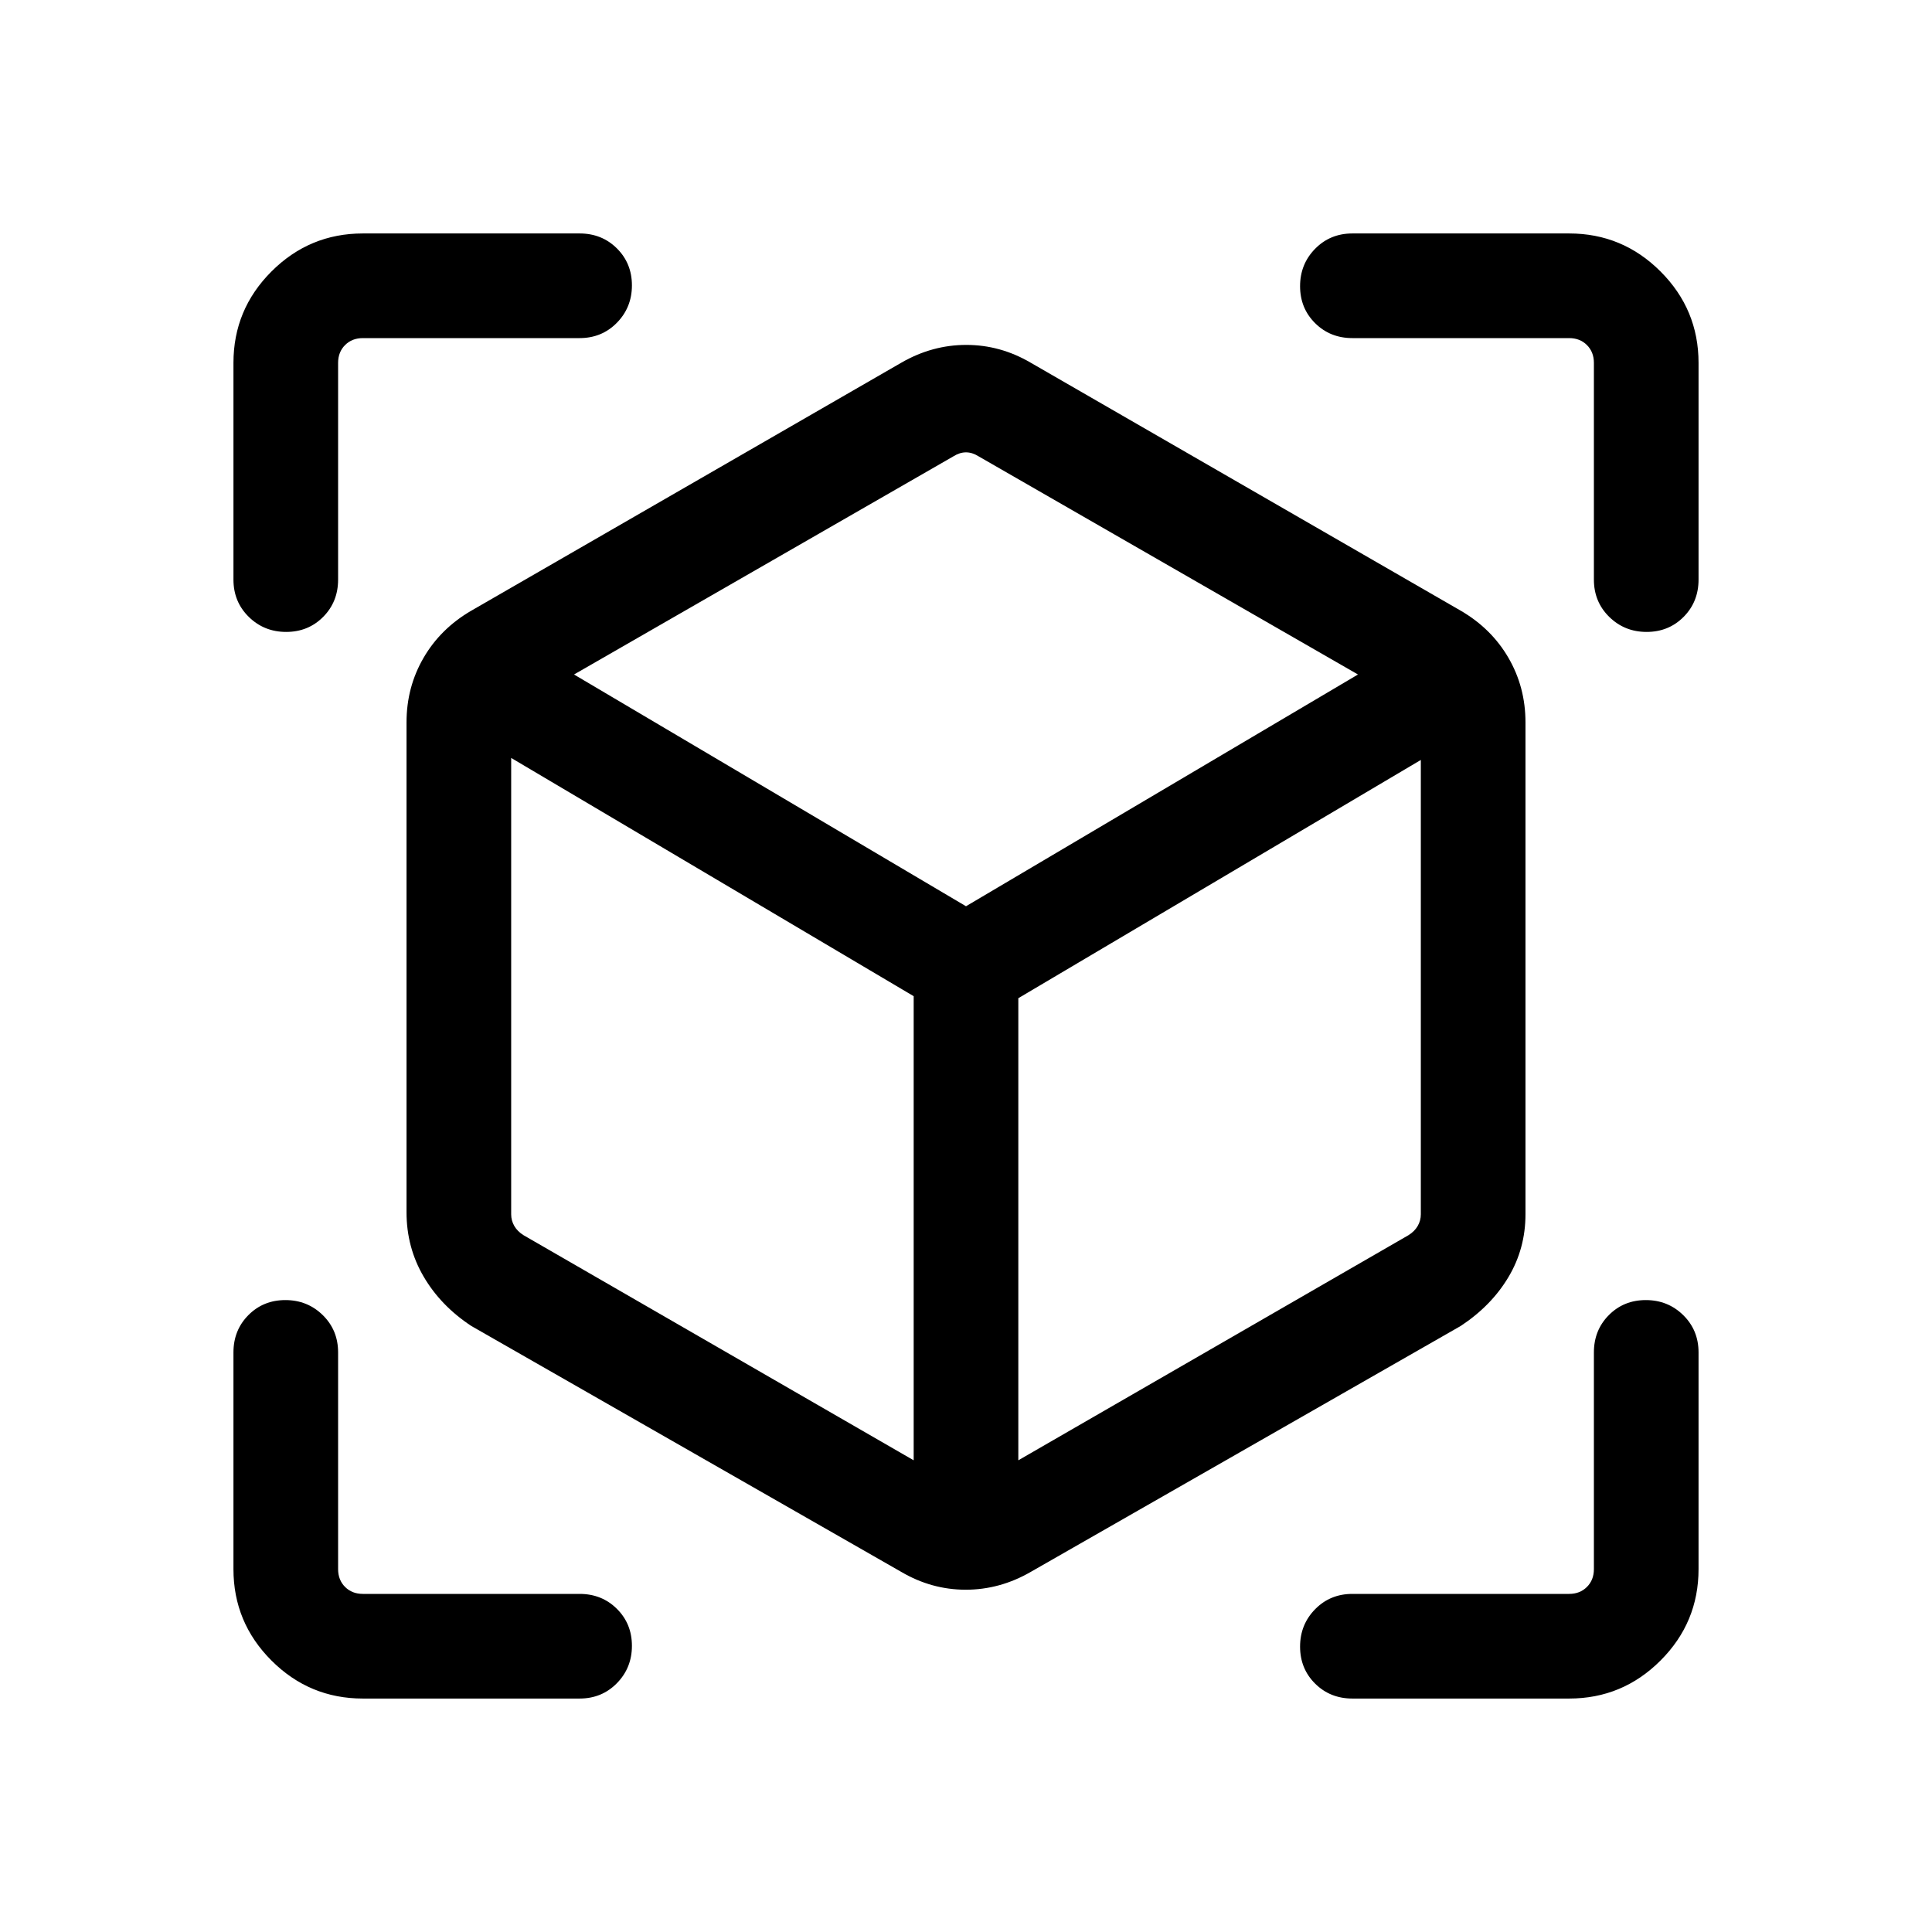 <svg xmlns="http://www.w3.org/2000/svg" height="20" viewBox="0 -960 960 960" width="20"><path d="m447.846-178.924-213.692-122.23q-15.173-10.01-23.663-24.528-8.49-14.517-8.49-31.933v-243.462q0-17.46 8.44-32.014 8.44-14.553 23.713-23.447l213.692-123.231q15.334-8.846 32.283-8.846 16.948 0 32.025 8.846l213.692 123.231q15.273 8.894 23.713 23.447 8.44 14.554 8.44 32.014v244.462q0 17.037-8.49 31.244t-23.663 24.217l-213.692 122.23q-15.334 8.846-32.283 8.846-16.948 0-32.025-8.846Zm6.155-55.459V-465L253.999-583.386v226.771q0 3.077 1.539 5.769 1.538 2.693 4.616 4.616l193.847 111.847Zm51.998 0L699.846-346.23q3.078-1.923 4.616-4.616 1.539-2.692 1.539-5.769v-225.771L505.999-464v229.617ZM142.198-646.001q-10.966 0-18.581-7.475-7.616-7.474-7.616-18.524v-107.691q0-26.527 18.891-45.417 18.89-18.891 45.417-18.891H288q11.05 0 18.524 7.419 7.475 7.418 7.475 18.384 0 10.966-7.475 18.581Q299.05-792 288-792H180.309q-5.385 0-8.847 3.462-3.462 3.462-3.462 8.847V-672q0 11.05-7.418 18.524-7.418 7.475-18.384 7.475Zm38.111 530q-26.527 0-45.417-18.891-18.891-18.89-18.891-45.417V-288q0-11.05 7.419-18.524 7.418-7.475 18.384-7.475 10.966 0 18.581 7.475Q168-299.05 168-288v107.691q0 5.385 3.462 8.847 3.462 3.462 8.847 3.462H288q11.05 0 18.524 7.418 7.475 7.418 7.475 18.384 0 10.966-7.475 18.581-7.474 7.616-18.524 7.616H180.309Zm599.382 0H672q-11.05 0-18.524-7.419-7.475-7.418-7.475-18.384 0-10.966 7.475-18.581Q660.95-168 672-168h107.691q5.385 0 8.847-3.462 3.462-3.462 3.462-8.847V-288q0-11.05 7.418-18.524 7.418-7.475 18.384-7.475 10.966 0 18.581 7.475 7.616 7.474 7.616 18.524v107.691q0 26.527-18.891 45.417-18.89 18.891-45.417 18.891ZM792-672v-107.691q0-5.385-3.462-8.847-3.462-3.462-8.847-3.462H672q-11.05 0-18.524-7.418-7.475-7.418-7.475-18.384 0-10.966 7.475-18.581 7.474-7.616 18.524-7.616h107.691q26.527 0 45.417 18.891 18.891 18.89 18.891 45.417V-672q0 11.05-7.419 18.524-7.418 7.475-18.384 7.475-10.966 0-18.581-7.475Q792-660.95 792-672ZM480-509.691l194.771-115.155-188.617-108.462q-3.077-1.923-6.154-1.923t-6.154 1.923L285.229-624.846 480-509.691Zm0 28.076Zm0-28.076ZM505.999-464Zm-51.998-1Z"/></svg>